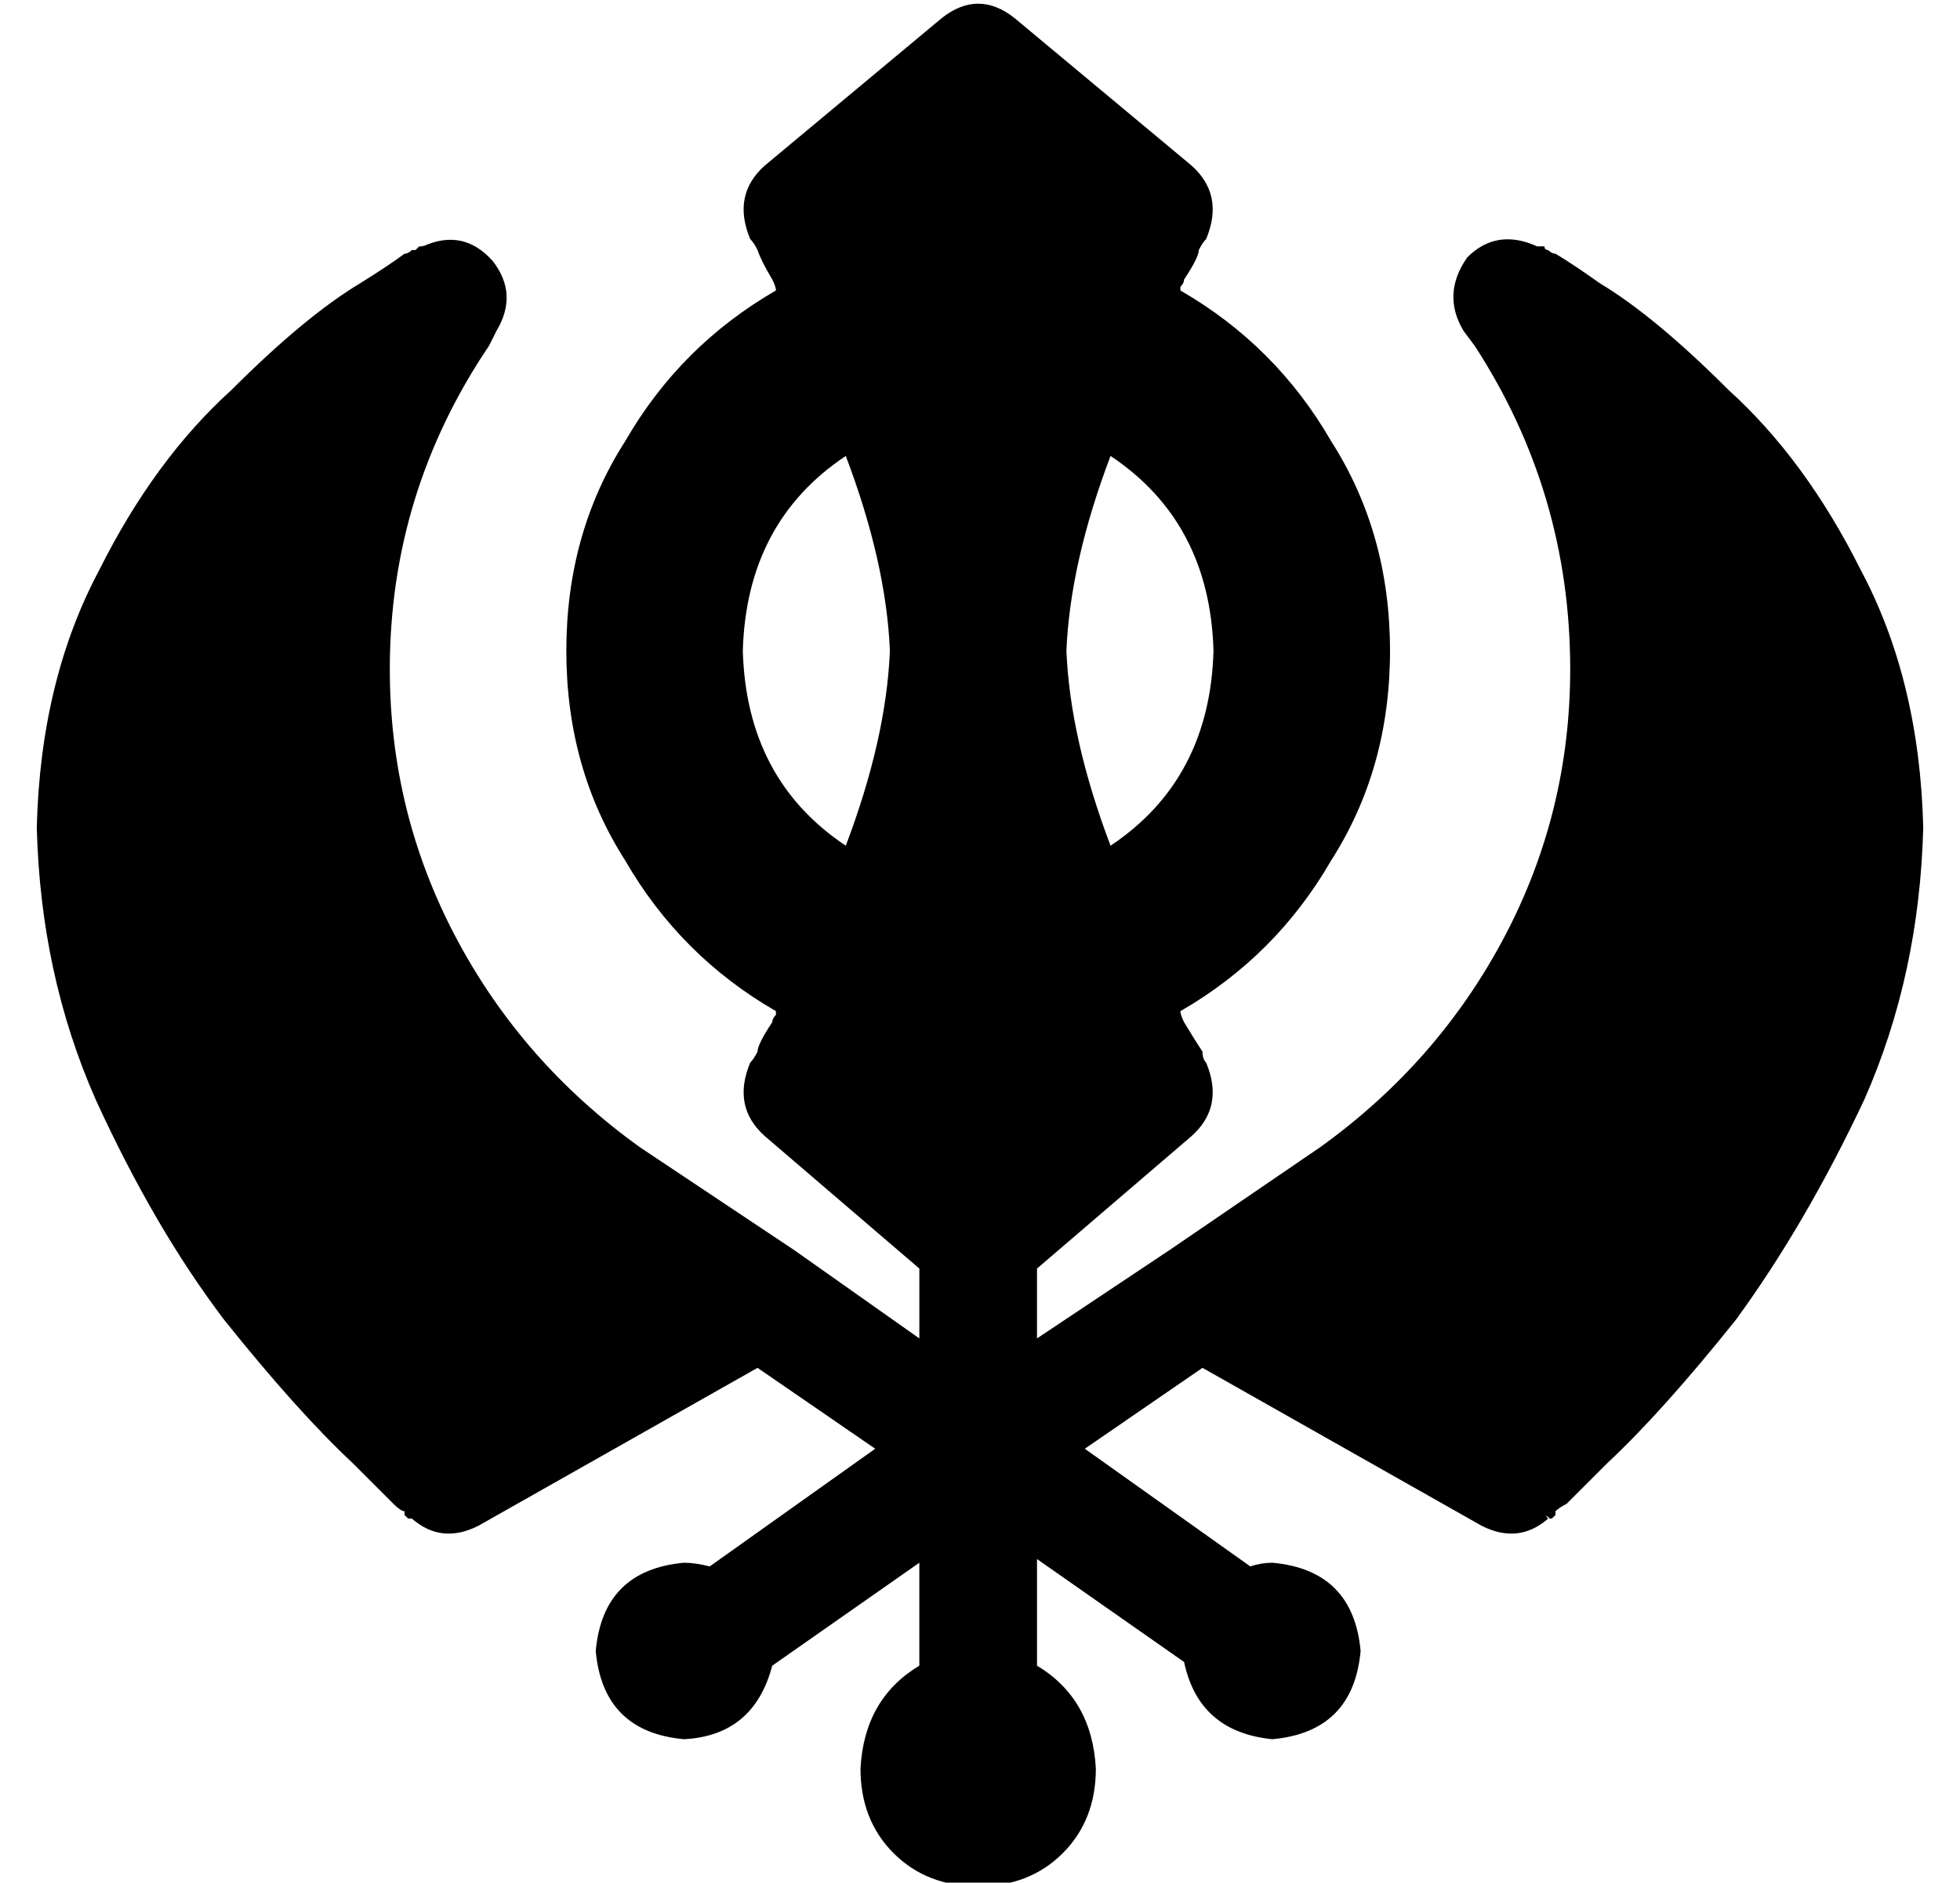 <?xml version="1.0" standalone="no"?>
<!DOCTYPE svg PUBLIC "-//W3C//DTD SVG 1.1//EN" "http://www.w3.org/Graphics/SVG/1.1/DTD/svg11.dtd" >
<svg xmlns="http://www.w3.org/2000/svg" xmlns:xlink="http://www.w3.org/1999/xlink" version="1.1" viewBox="-10 -40 533 512">
   <path fill="currentColor"
d="M246 -35q10 -8 20 0l48 40v0q9 8 4 20v0v0v0v0v0v0v0v0v0v0v0v0q-1 1 -2 3q0 1 -1 3t-3 5q0 1 -1 2v1q26 15 41 41q16 25 16 57t-16 57q-15 26 -41 41q0 1 1 3q3 5 5 8v0q0 2 1 3v0v0v0v0v0v0v0v0q5 12 -4 20l-42 36v0v19v0l36 -24v0l41 -28v0q32 -23 50 -57t18 -73
q0 -48 -26 -88l-3 -4v0q-6 -10 1 -20q8 -8 19 -3l-7 14v0q5 -10 6 -13q2 -2 1 -1v0v0v0v0v0v0h1h1q0 1 1 1q1 1 2 1v0q5 3 12 8q15 9 35 29q21 19 36 49q16 30 17 70q-1 40 -16 74q-16 34 -35 60q-20 25 -35 39l-11 11q-2 1 -3 2v1l-1 1v0h-1v0v0v0v0v0v0v0q1 0 -1 -1
q-2 -2 -9 -11l10 12v0q-8 7 -18 2l-76 -43v0l-32 22v0l45 32v0q3 -1 6 -1q22 2 24 24q-2 22 -24 24q-20 -2 -24 -21l-40 -28v0v29v0q15 9 16 28q0 14 -9 23t-23 9t-23 -9t-9 -23q1 -19 16 -28v-28v0l-40 28v0q-5 19 -24 20q-22 -2 -24 -24q2 -22 24 -24q3 0 7 1l45 -32v0
l-32 -22v0l-76 43v0q-10 5 -18 -2l10 -12v0q-7 9 -9 11t-1 1v0v0v0v0v0v0h-1v0l-1 -1v0v-1q-1 0 -3 -2l-11 -11q-15 -14 -35 -39q-19 -25 -35 -60q-15 -34 -16 -74q1 -40 17 -70q15 -30 36 -49q20 -20 35 -29q8 -5 12 -8q1 0 2 -1h1l1 -1v0h1v0v0v0v0v0v0v0q0 -1 1 2l6 12
l-7 -14v0q11 -5 19 4q7 9 1 19l-2 4v0q-27 40 -27 88q0 39 18 73t50 57l42 28v0l34 24v0v-19v0l-42 -36v0q-9 -8 -4 -20v0v0v0v0v0v0v0v0v0v0q1 -1 2 -3q0 -1 1 -3t3 -5q0 -1 1 -2v-1q-26 -15 -41 -41q-16 -25 -16 -57t16 -57q15 -26 41 -41q0 -1 -1 -3q-3 -5 -4 -8
q-1 -2 -2 -3v0v0v0v0v0v0v0v0v0v0q-5 -12 4 -20l48 -40v0zM220 84q-27 18 -28 53q1 35 28 53q11 -29 12 -53q-1 -24 -12 -53v0zM292 190q27 -18 28 -53q-1 -35 -28 -53q-11 29 -12 53q1 24 12 53v0z" />
</svg>

